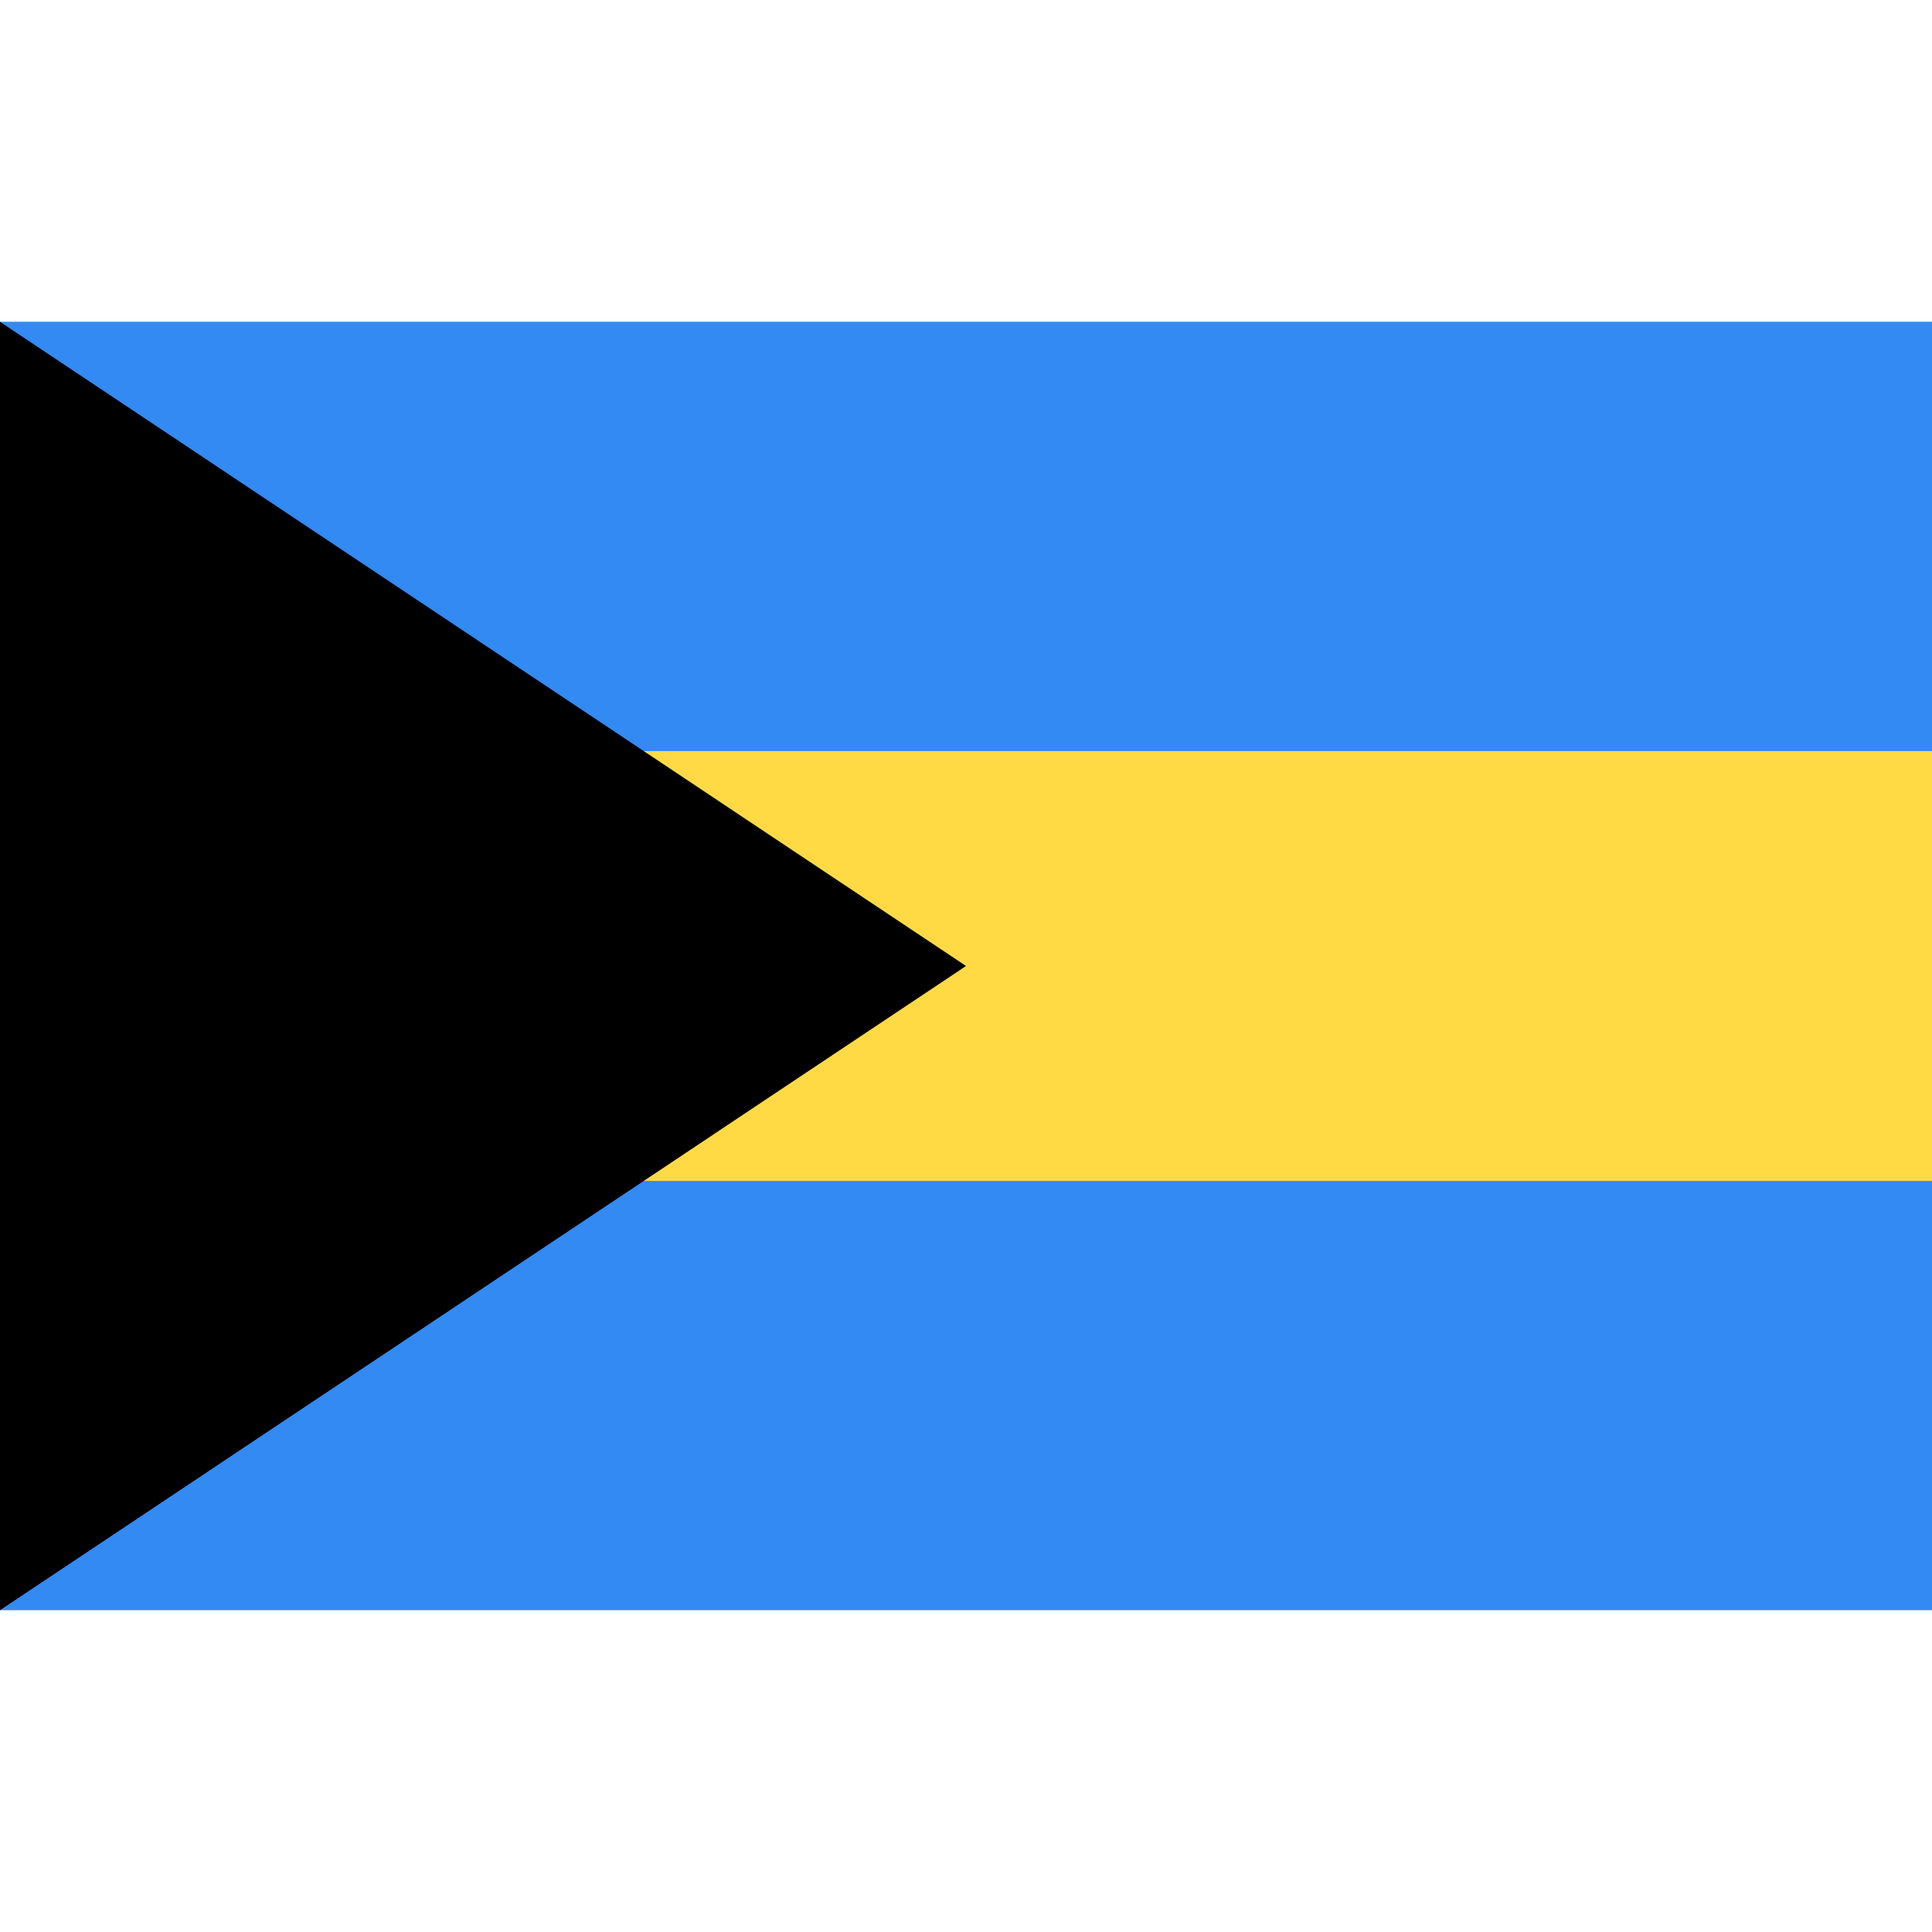 <svg width="32" height="32" viewBox="0 0 32 32" fill="none" xmlns="http://www.w3.org/2000/svg">
<path d="M32 5.33H0V26.66H32V5.33Z" fill="#FFDA44"/>
<path d="M32 5.33H0V12.44H32V5.33ZM32 19.56H0V26.67H32V19.56Z" fill="#338AF3"/>
<path d="M16 16L0 26.67V5.33L16 16Z" fill="black"/>
</svg>
